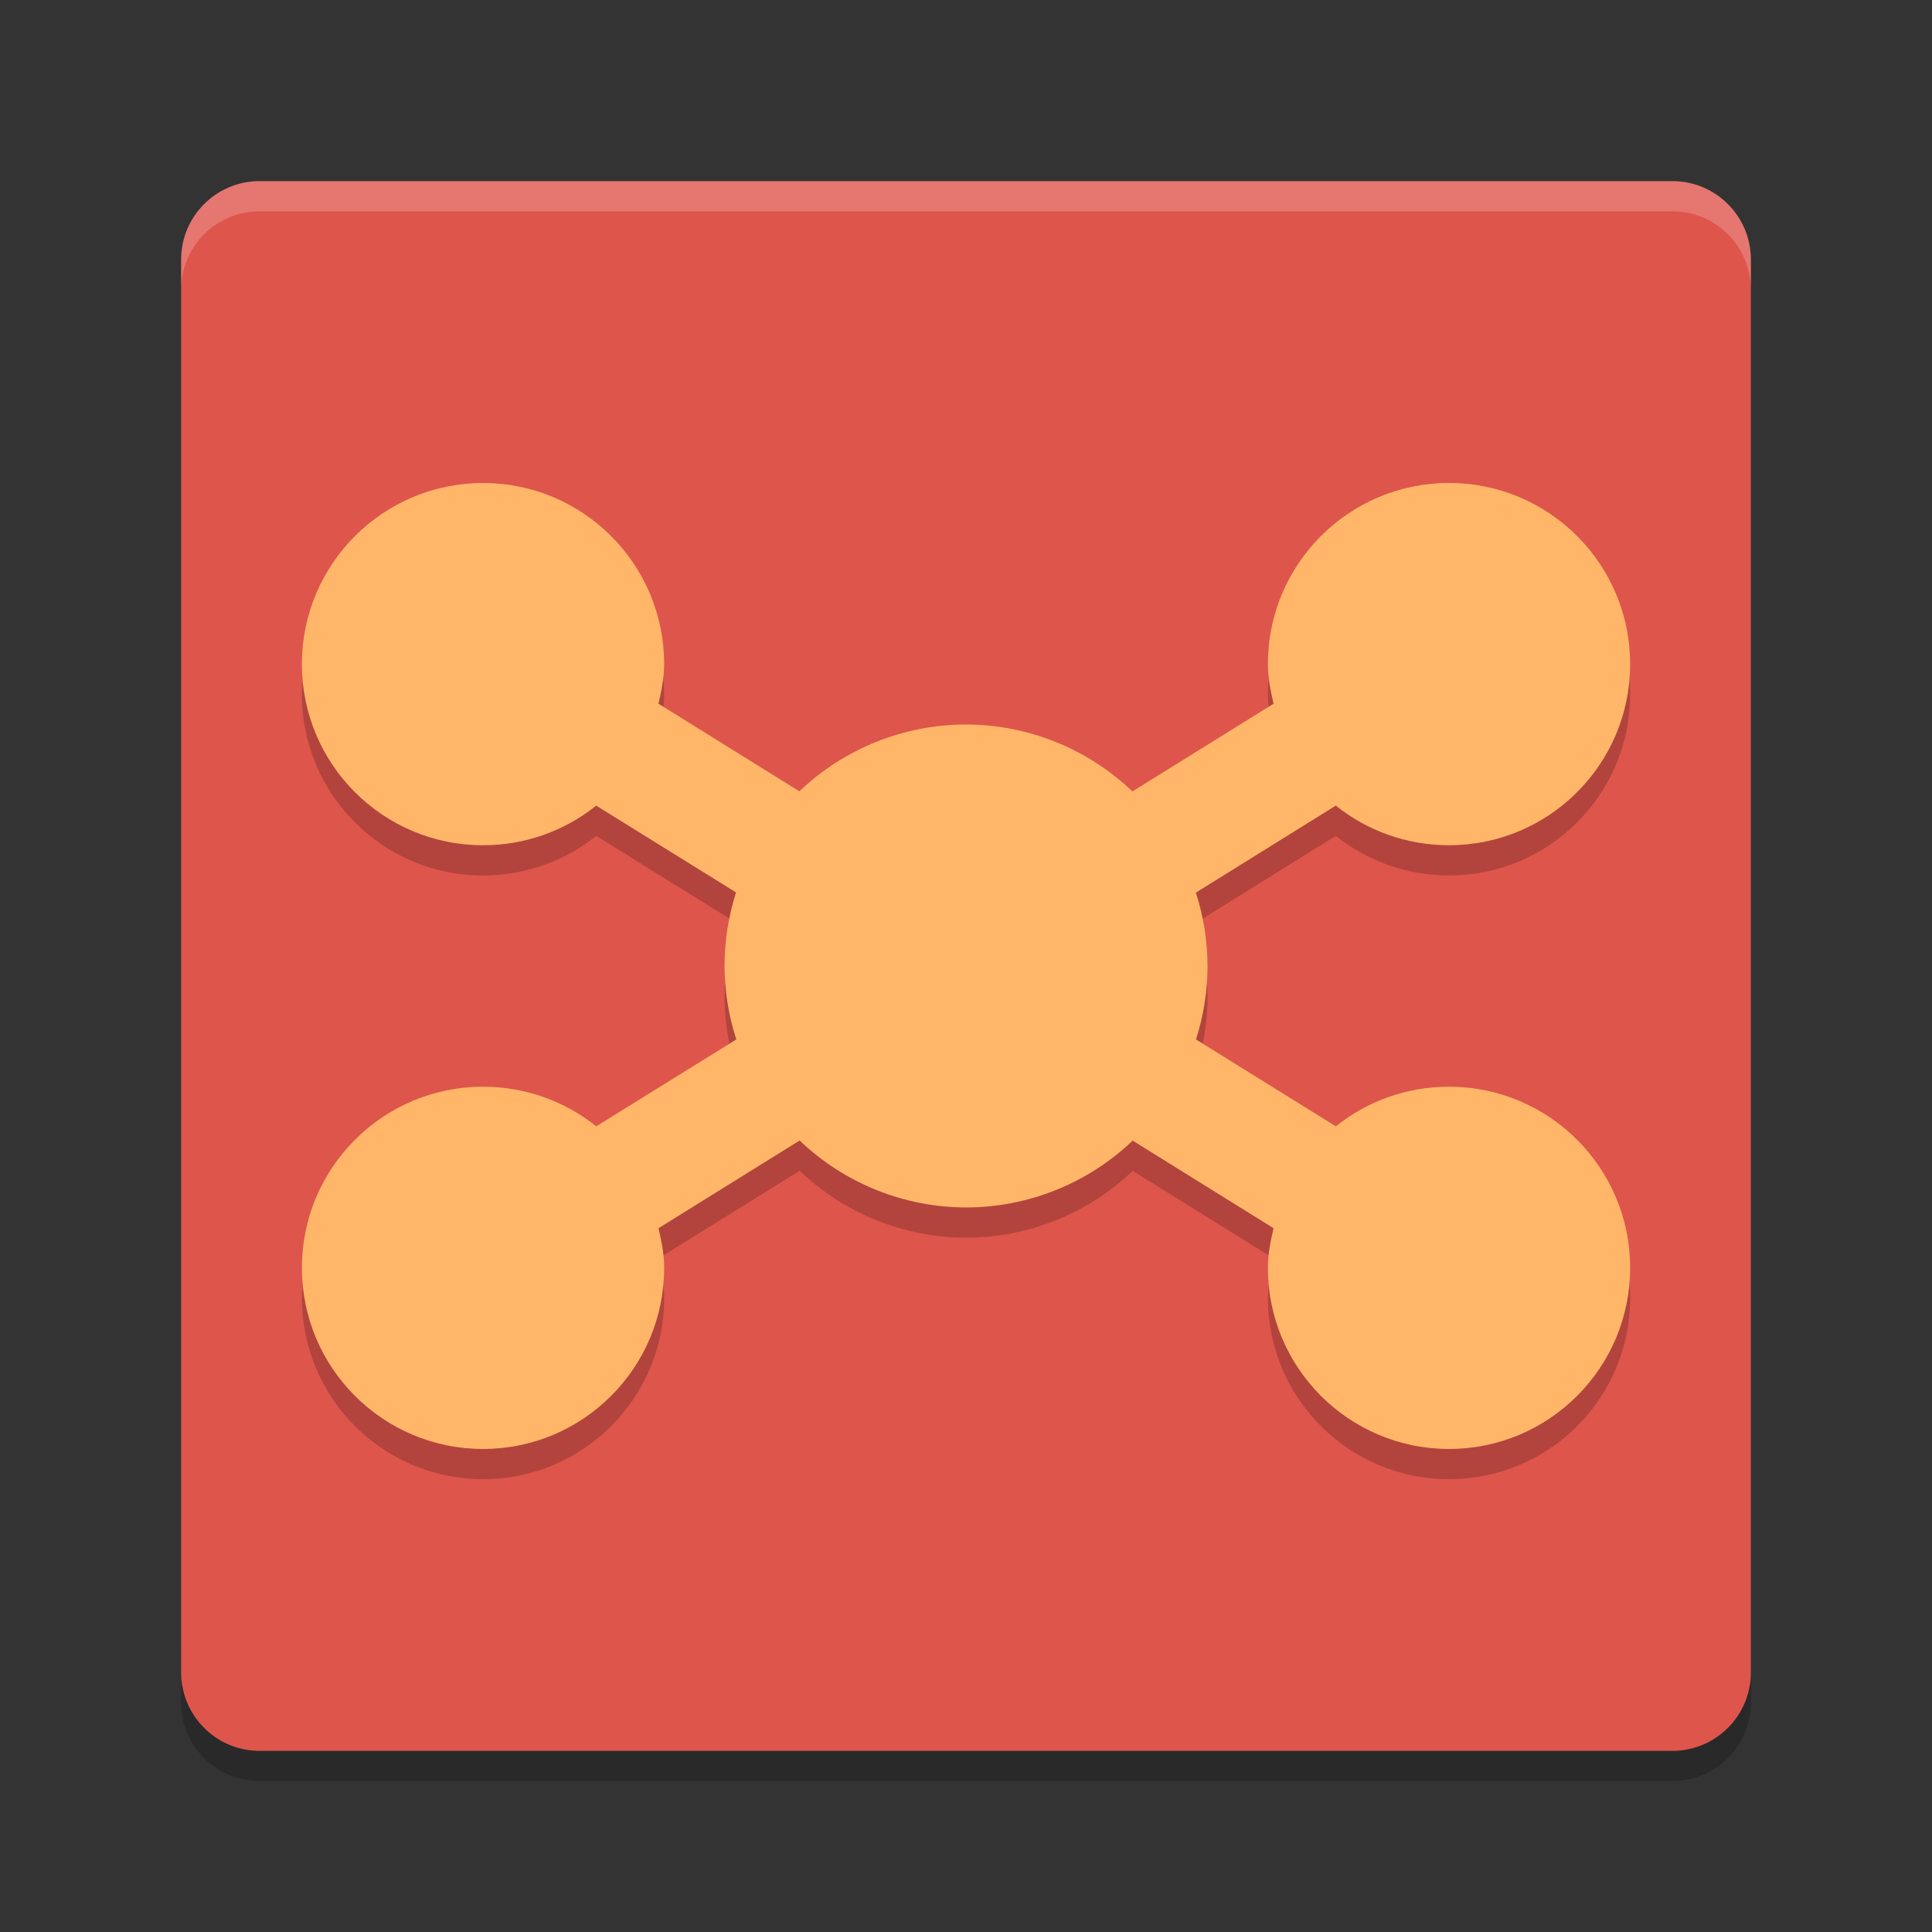<svg xmlns="http://www.w3.org/2000/svg" xmlns:xlink="http://www.w3.org/1999/xlink" width="384pt" height="384pt" version="1.1" viewBox="0 0 384 384">
 <rect x="0" y="0" width="384" height="384" fill="#333333" stroke="none"/>
 <defs>
  <filter id="alpha" width="100%" height="100%" x="0%" y="0%" filterUnits="objectBoundingBox">
   <feColorMatrix in="SourceGraphic" type="matrix" values="0 0 0 0 1 0 0 0 0 1 0 0 0 0 1 0 0 0 1 0"/>
  </filter>
  <mask id="mask0">
   <g filter="url(#alpha)">
    <rect width="384" height="384" x="0" y="0" style="fill:rgb(0%,0%,0%);fill-opacity:0.2"/>
   </g>
  </mask>
  <clipPath id="clip1">
   <rect width="384" height="384" x="0" y="0"/>
  </clipPath>
  <g id="surface5" clip-path="url(#clip1)">
   <path style="fill:rgb(0%,0%,0%)" d="M 36.004 326.387 L 36.004 338.387 C 36.004 347.027 42.969 354 51.613 354 L 332.387 354 C 341.027 354 347.996 347.027 347.996 338.387 L 347.996 326.387 C 347.996 335.027 341.027 342 332.387 342 L 51.613 342 C 42.969 342 36 335.027 36 326.387 Z M 36.004 326.387"/>
  </g>
  <mask id="mask1">
   <g filter="url(#alpha)">
    <rect width="384" height="384" x="0" y="0" style="fill:rgb(0%,0%,0%);fill-opacity:0.2"/>
   </g>
  </mask>
  <clipPath id="clip2">
   <rect width="384" height="384" x="0" y="0"/>
  </clipPath>
  <g id="surface8" clip-path="url(#clip2)">
   <path style="fill:rgb(0%,0%,0%)" d="M 96 102.012 C 76.121 102.012 60.004 118.129 60.004 138.012 C 60.004 157.895 76.121 174.012 96 174.012 C 104.512 174.012 112.34 171.07 118.5 166.137 L 146.297 183.387 C 144.785 188.109 144.012 193.039 144.008 198 C 144.027 202.961 144.816 207.887 146.348 212.605 L 118.508 229.875 C 112.352 224.941 104.52 222 96.012 222 C 76.129 222 60.012 238.121 60.012 258 C 60.012 277.883 76.129 294 96.012 294 C 115.895 294 132.012 277.887 132.012 258 C 132.012 255.23 131.484 252.723 130.883 250.129 L 158.938 232.691 C 167.844 241.211 179.688 245.973 192.008 246 C 204.348 245.992 216.207 241.234 225.129 232.715 L 253.137 250.129 C 252.539 252.719 252.008 255.227 252.008 258 C 252.008 277.883 268.129 294 288.008 294 C 307.891 294 324.008 277.883 324.008 258 C 324.008 238.117 307.891 222 288.008 222 C 279.5 222 271.672 224.941 265.508 229.875 L 237.719 212.609 C 239.23 207.887 240.004 202.961 240.008 198.004 C 239.992 193.055 239.211 188.137 237.691 183.422 L 265.508 166.133 C 271.664 171.062 279.5 174.004 288.008 174.004 C 307.891 174.004 324.008 157.887 324.008 138.004 C 324.008 118.121 307.891 102.004 288.008 102.004 C 268.129 102.004 252.008 118.121 252.008 138.004 C 252.008 140.777 252.543 143.285 253.133 145.879 L 225.078 163.316 C 216.172 154.801 204.332 150.035 192.008 150.008 C 179.672 150.016 167.812 154.773 158.887 163.293 L 130.879 145.879 C 131.48 143.289 132.008 140.781 132.008 138.008 C 132.008 118.125 115.891 102.008 96.008 102.008 Z M 96 102.012"/>
  </g>
  <mask id="mask2">
   <g filter="url(#alpha)">
    <rect width="384" height="384" x="0" y="0" style="fill:rgb(0%,0%,0%);fill-opacity:0.2"/>
   </g>
  </mask>
  <clipPath id="clip3">
   <rect width="384" height="384" x="0" y="0"/>
  </clipPath>
  <g id="surface11" clip-path="url(#clip3)">
   <path style="fill:rgb(100%,100%,100%)" d="M 51.609 36 C 42.969 36 36 42.969 36 51.609 L 36 57.609 C 36 48.969 42.969 42 51.609 42 L 332.391 42 C 341.031 42 348 48.969 348 57.609 L 348 51.609 C 348 42.969 341.031 36 332.391 36 Z M 51.609 36"/>
  </g>
 </defs>
 <g>
  <use mask="url(#mask0)" xlink:href="#surface5"/>
  <path style="fill:rgb(87.059%,33.333%,29.804%)" d="M 348 332.398 L 348 51.602 C 348 42.984 341.016 36 332.398 36 L 51.602 36 C 42.984 36 36 42.984 36 51.602 L 36 332.398 C 36 341.016 42.984 348 51.602 348 L 332.398 348 C 341.016 348 348 341.016 348 332.398 Z M 348 332.398"/>
  <use mask="url(#mask1)" xlink:href="#surface8"/>
  <use mask="url(#mask2)" xlink:href="#surface11"/>
  <path style="fill:rgb(100%,71.373%,40.784%)" d="M 96 96.004 C 76.121 96.004 60.004 112.121 60.004 132 C 60.004 151.883 76.121 168 96 168 C 104.512 168 112.34 165.062 118.5 160.125 L 146.297 177.375 C 144.785 182.102 144.012 187.031 144.008 191.992 C 144.027 196.953 144.816 201.879 146.348 206.598 L 118.508 223.863 C 112.348 218.934 104.516 215.992 96.008 215.992 C 76.125 215.992 60.008 232.109 60.008 251.992 C 60.008 271.875 76.125 287.992 96.008 287.992 C 115.887 287.992 132.008 271.875 132.008 251.992 C 132.008 249.219 131.477 246.711 130.879 244.121 L 158.934 226.684 C 167.84 235.199 179.68 239.965 192.004 239.992 C 204.34 239.984 216.203 235.227 225.125 226.707 L 253.133 244.117 C 252.531 246.711 252.004 249.219 252.004 251.992 C 252.004 271.871 268.121 287.992 288.004 287.992 C 307.887 287.992 324.004 271.871 324.004 251.992 C 324.004 232.109 307.887 215.992 288.004 215.992 C 279.496 215.992 271.668 218.93 265.504 223.867 L 237.711 206.598 C 239.227 201.879 240 196.953 240.004 191.992 C 239.988 187.043 239.207 182.125 237.688 177.414 L 265.504 160.121 C 271.66 165.055 279.496 167.996 288.004 167.996 C 307.887 167.996 324.004 151.875 324.004 131.996 C 324.004 112.113 307.887 95.996 288.004 95.996 C 268.121 95.996 252.004 112.113 252.004 131.996 C 252.004 134.77 252.535 137.273 253.129 139.871 L 225.074 157.305 C 216.168 148.789 204.328 144.023 192.004 144 C 179.668 144.008 167.805 148.762 158.883 157.281 L 130.875 139.871 C 131.477 137.277 132.004 134.77 132.004 132 C 132.004 112.117 115.887 96 96.004 96 Z M 96 96.004"/>
 </g>
</svg>
